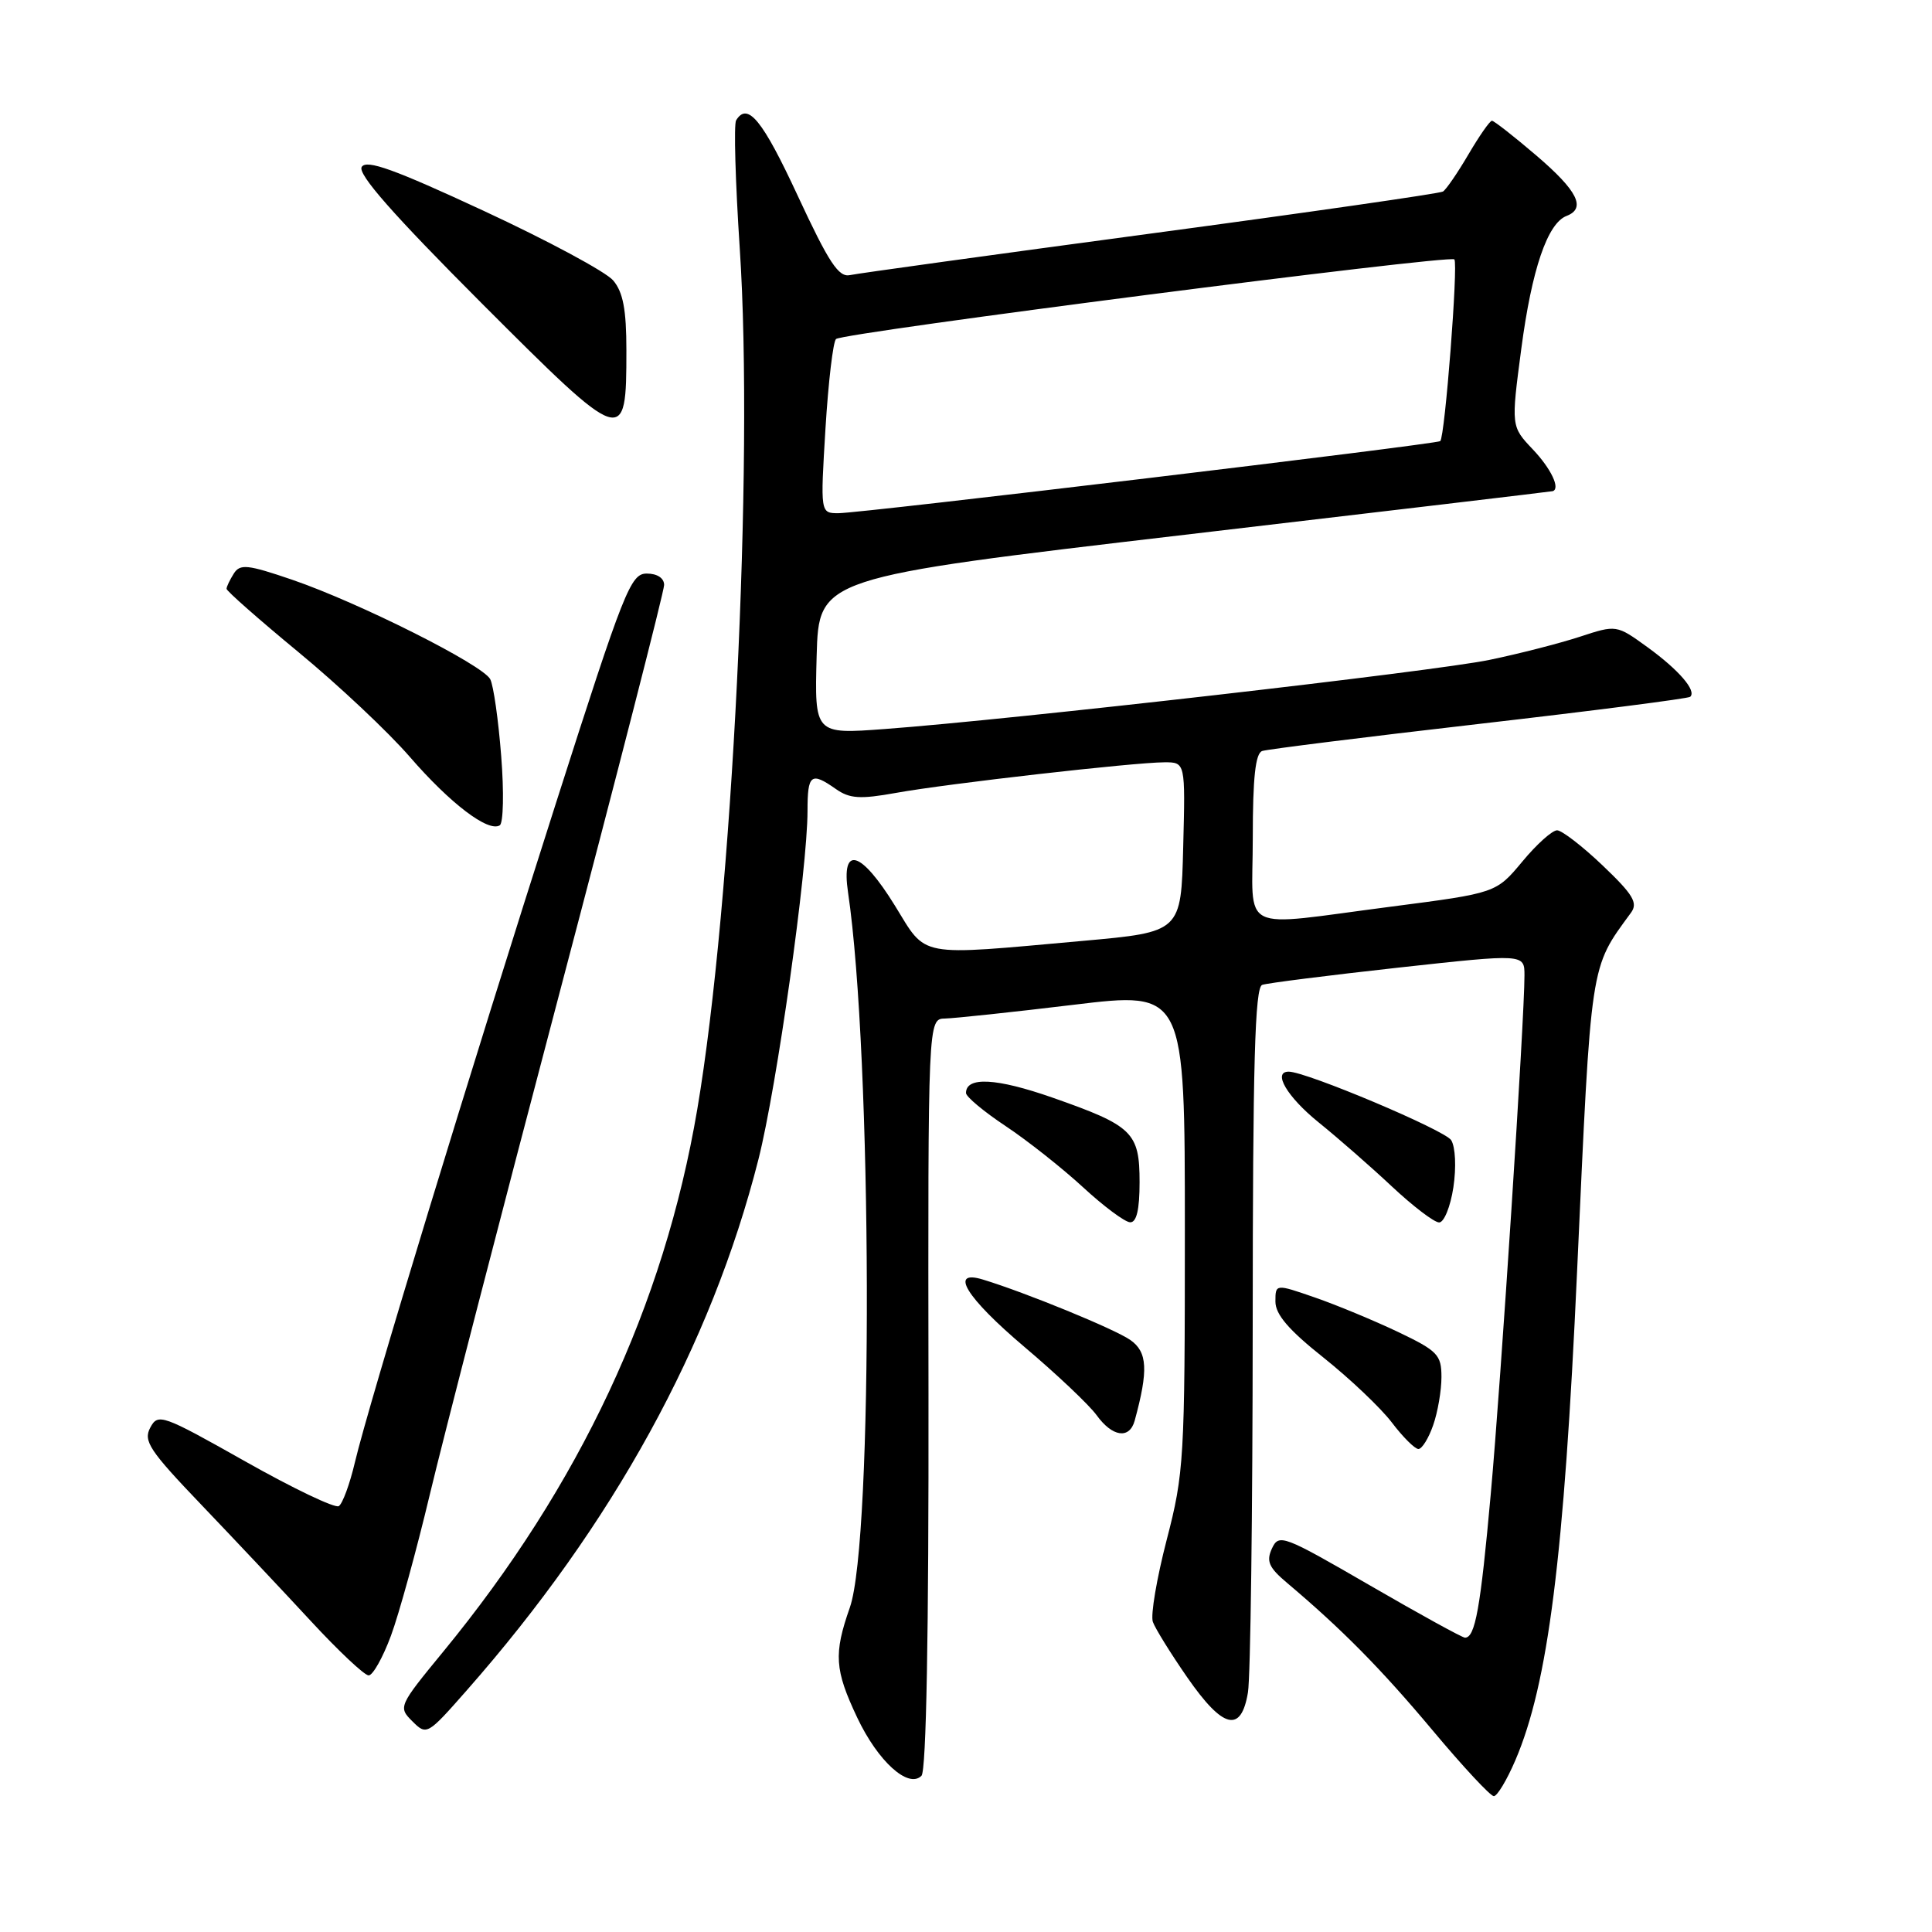 <?xml version="1.0" encoding="UTF-8" standalone="no"?>
<!DOCTYPE svg PUBLIC "-//W3C//DTD SVG 1.1//EN" "http://www.w3.org/Graphics/SVG/1.1/DTD/svg11.dtd" >
<svg xmlns="http://www.w3.org/2000/svg" xmlns:xlink="http://www.w3.org/1999/xlink" version="1.1" viewBox="0 0 256 256">
 <g >
 <path fill="currentColor"
d=" M 200.79 233.25 C 205.13 223.13 207.25 206.39 208.97 168.50 C 210.86 127.01 210.65 128.42 216.12 120.93 C 217.06 119.64 216.40 118.53 212.38 114.70 C 209.70 112.14 206.97 110.04 206.33 110.02 C 205.69 110.01 203.61 111.87 201.71 114.17 C 198.24 118.33 198.24 118.33 184.37 120.13 C 163.75 122.79 166.00 123.91 166.00 110.97 C 166.00 103.04 166.35 99.82 167.25 99.51 C 167.94 99.28 180.88 97.66 196.00 95.92 C 211.12 94.18 223.71 92.56 223.96 92.33 C 224.84 91.53 222.45 88.77 218.32 85.77 C 214.19 82.78 214.19 82.78 209.34 84.37 C 206.68 85.24 201.28 86.63 197.35 87.44 C 190.10 88.95 134.24 95.34 117.21 96.60 C 107.93 97.29 107.93 97.29 108.21 86.92 C 108.50 76.55 108.50 76.55 157.00 70.86 C 183.68 67.73 205.61 65.13 205.75 65.08 C 206.78 64.74 205.52 62.09 203.11 59.55 C 200.22 56.50 200.22 56.50 201.58 46.21 C 202.97 35.68 205.05 29.58 207.58 28.61 C 210.20 27.60 209.04 25.28 203.59 20.62 C 200.62 18.08 197.96 16.00 197.69 16.00 C 197.41 16.00 196.02 18.00 194.58 20.45 C 193.15 22.89 191.63 25.11 191.20 25.38 C 190.77 25.64 173.33 28.15 152.46 30.95 C 131.58 33.75 113.66 36.23 112.64 36.45 C 111.13 36.79 109.84 34.84 105.70 25.93 C 101.03 15.87 99.06 13.47 97.54 15.94 C 97.22 16.45 97.44 24.09 98.02 32.90 C 99.91 61.33 97.03 119.70 92.39 147.00 C 87.98 173.01 76.82 196.83 58.75 218.83 C 52.81 226.06 52.75 226.20 54.64 228.08 C 56.53 229.97 56.63 229.91 61.83 224.00 C 81.23 201.97 94.24 178.28 100.50 153.61 C 102.94 143.96 107.00 115.17 107.00 107.44 C 107.00 102.59 107.46 102.23 110.76 104.55 C 112.59 105.83 113.96 105.92 118.74 105.06 C 125.48 103.84 150.24 101.02 154.28 101.01 C 157.07 101.00 157.07 101.00 156.78 112.25 C 156.50 123.50 156.50 123.50 143.50 124.67 C 121.30 126.66 122.87 126.96 118.58 120.00 C 114.06 112.68 111.43 111.93 112.37 118.25 C 115.57 139.83 115.73 204.11 112.61 213.00 C 110.45 219.16 110.59 221.25 113.59 227.60 C 116.33 233.39 120.36 237.04 122.10 235.30 C 122.74 234.66 123.07 216.39 123.03 184.65 C 122.96 135.00 122.96 135.00 125.23 134.96 C 126.48 134.93 134.14 134.12 142.25 133.14 C 157.00 131.36 157.00 131.36 157.00 163.07 C 157.00 193.33 156.89 195.20 154.59 204.05 C 153.27 209.15 152.44 214.03 152.76 214.91 C 153.07 215.78 155.12 219.09 157.31 222.25 C 162.05 229.09 164.46 229.69 165.36 224.25 C 165.70 222.19 165.98 200.35 165.99 175.72 C 166.00 140.80 166.28 130.84 167.25 130.50 C 167.94 130.26 176.04 129.24 185.25 128.22 C 202.00 126.38 202.00 126.38 202.00 129.25 C 202.00 135.08 198.89 183.00 197.53 198.00 C 196.17 213.13 195.47 217.00 194.12 217.00 C 193.76 217.00 188.07 213.87 181.48 210.05 C 170.03 203.42 169.46 203.20 168.54 205.18 C 167.76 206.87 168.12 207.70 170.54 209.74 C 177.82 215.88 183.01 221.14 189.81 229.26 C 193.83 234.07 197.49 238.00 197.94 238.00 C 198.39 238.00 199.67 235.86 200.79 233.25 Z  M 51.80 216.75 C 52.87 213.86 55.19 205.43 56.96 198.00 C 58.73 190.57 66.44 160.77 74.09 131.76 C 81.74 102.75 88.00 78.34 88.00 77.51 C 88.00 76.60 87.08 76.00 85.70 76.00 C 83.56 76.00 82.71 78.15 73.72 106.25 C 62.46 141.41 48.81 186.18 47.03 193.75 C 46.35 196.64 45.39 199.26 44.89 199.57 C 44.39 199.88 38.81 197.21 32.49 193.64 C 21.48 187.43 20.94 187.24 19.91 189.17 C 18.96 190.94 19.81 192.21 26.66 199.37 C 30.97 203.88 37.50 210.81 41.17 214.78 C 44.84 218.75 48.29 222.00 48.85 222.00 C 49.40 222.00 50.73 219.64 51.80 216.75 Z  M 189.90 188.85 C 190.51 187.12 191.00 184.25 191.00 182.47 C 191.00 179.52 190.50 179.00 185.25 176.49 C 182.09 174.99 177.14 172.93 174.25 171.93 C 169.00 170.11 169.00 170.11 169.00 172.47 C 169.00 174.17 170.77 176.24 175.37 179.89 C 178.87 182.68 182.94 186.54 184.42 188.48 C 185.89 190.42 187.48 192.00 187.95 192.00 C 188.42 192.00 189.30 190.58 189.90 188.85 Z  M 150.35 188.25 C 152.18 181.56 152.05 179.15 149.78 177.56 C 147.72 176.11 135.90 171.27 130.25 169.55 C 125.69 168.16 128.02 171.94 135.75 178.48 C 140.01 182.08 144.31 186.15 145.30 187.51 C 147.39 190.41 149.66 190.74 150.35 188.25 Z  M 151.00 156.65 C 151.00 150.04 150.10 149.17 139.46 145.44 C 132.03 142.84 128.00 142.63 128.00 144.83 C 128.00 145.32 130.36 147.29 133.25 149.21 C 136.14 151.13 140.75 154.78 143.50 157.31 C 146.25 159.85 149.06 161.94 149.75 161.96 C 150.60 161.99 151.00 160.29 151.00 156.65 Z  M 192.58 157.33 C 192.98 154.67 192.85 151.98 192.29 151.08 C 191.46 149.75 173.09 142.00 170.76 142.00 C 168.58 142.00 170.55 145.34 174.70 148.70 C 177.29 150.79 181.68 154.63 184.45 157.23 C 187.23 159.83 190.03 161.97 190.69 161.98 C 191.34 161.99 192.19 159.90 192.58 157.33 Z  M 66.41 100.16 C 66.04 95.40 65.39 90.83 64.96 90.00 C 63.97 88.09 47.59 79.86 38.72 76.82 C 32.80 74.80 31.81 74.69 30.98 76.00 C 30.46 76.83 30.02 77.73 30.02 78.02 C 30.01 78.30 34.31 82.09 39.57 86.43 C 44.83 90.77 51.47 97.01 54.32 100.31 C 59.65 106.46 64.70 110.31 66.22 109.36 C 66.70 109.07 66.79 104.93 66.41 100.16 Z  M 83.00 46.42 C 83.00 41.02 82.56 38.71 81.25 37.16 C 80.29 36.02 72.58 31.88 64.12 27.95 C 52.24 22.43 48.56 21.10 47.93 22.12 C 47.35 23.05 52.11 28.45 63.80 40.16 C 82.78 59.15 83.00 59.22 83.00 46.42 Z  M 109.38 56.77 C 109.76 50.59 110.39 45.26 110.78 44.92 C 111.79 44.07 192.06 33.73 192.71 34.37 C 193.24 34.91 191.46 57.91 190.84 58.45 C 190.37 58.86 114.05 68.01 111.10 68.00 C 108.70 68.00 108.70 68.00 109.38 56.77 Z "/>
</g>
</svg>